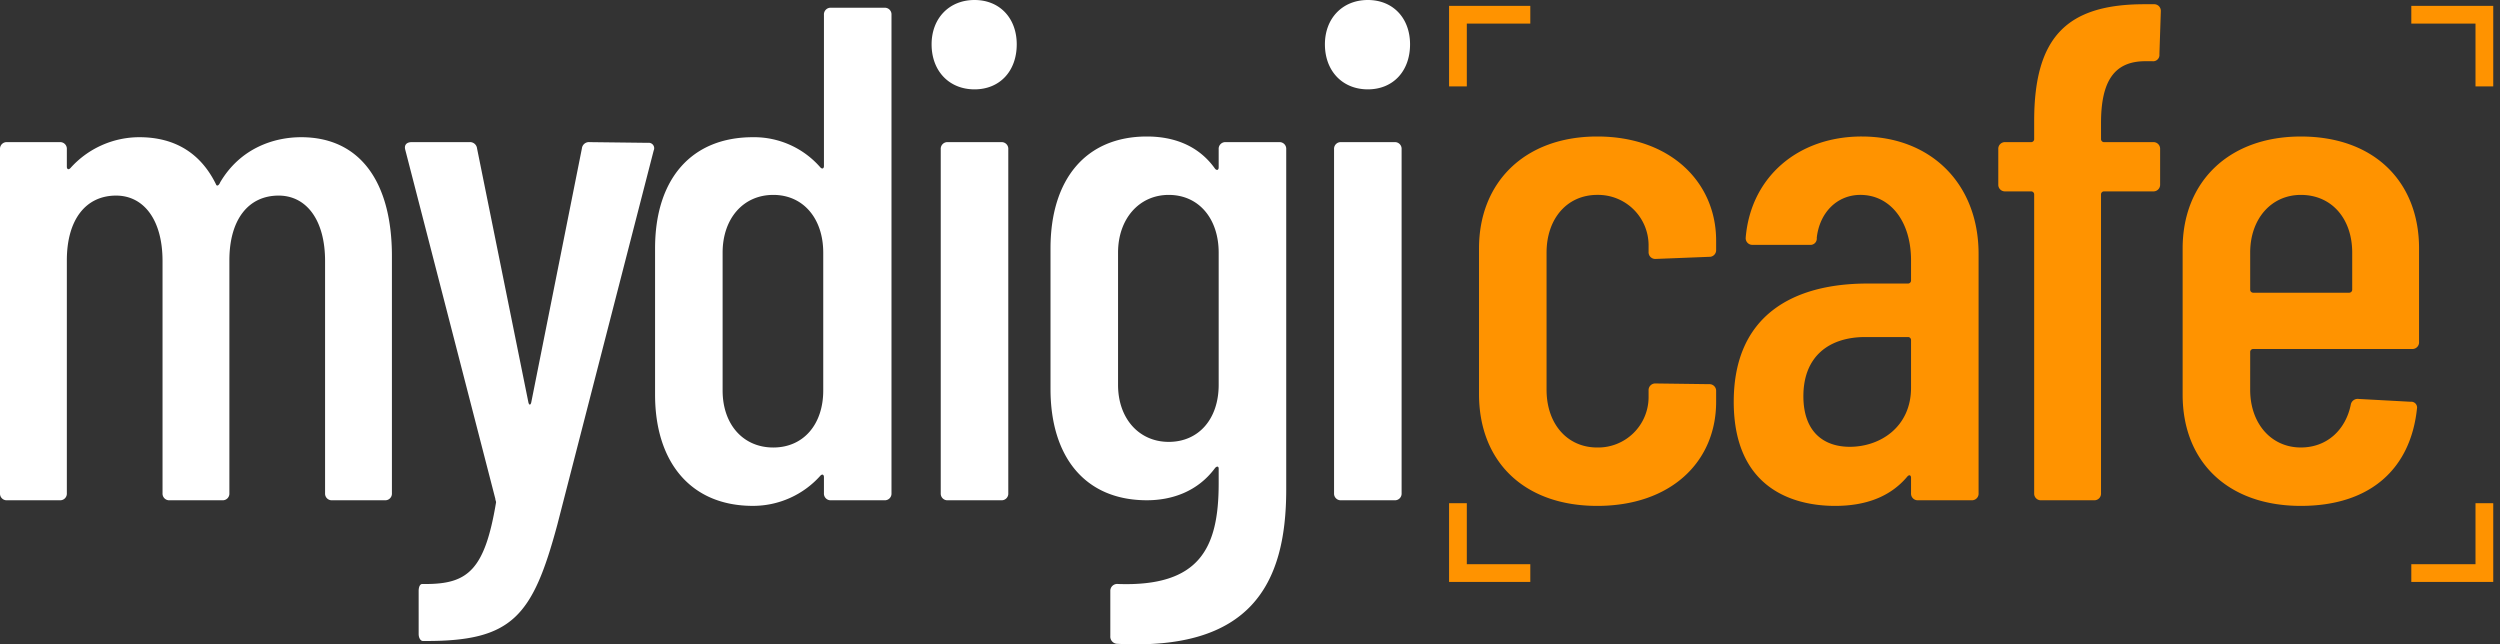 <svg xmlns="http://www.w3.org/2000/svg" xmlns:xlink="http://www.w3.org/1999/xlink" width="845.624" height="217.945" viewBox="0 0 845.624 217.945">
  <rect x="0" y="0" width="845.624" height="217.945" fill="#333333" stroke="none"/>
  <defs>
    <clipPath id="clip-path">
      <rect id="Rectangle_257" data-name="Rectangle 257" width="30" height="28" transform="translate(-0.11 -0.215)" fill="#fff"/>
    </clipPath>
    <clipPath id="clip-path-2">
      <rect id="Rectangle_258" data-name="Rectangle 258" width="30" height="27" transform="translate(-0.11 0.327)" fill="#fff"/>
    </clipPath>
    <clipPath id="clip-path-3">
      <rect id="Rectangle_260" data-name="Rectangle 260" width="30" height="28" transform="translate(0.186 -0.215)" fill="#fff"/>
    </clipPath>
    <clipPath id="clip-path-4">
      <rect id="Rectangle_259" data-name="Rectangle 259" width="30" height="27" transform="translate(0.186 0.327)" fill="#fff"/>
    </clipPath>
  </defs>
  <g id="digicafe-logo-reverse" transform="translate(-1021.375 -559.855)">
    <path id="Path_382" data-name="Path 382" d="M114.24-122.808c-9.044,0-20.468,3.57-27.37,15.232-.476,1.19-1.19,1.428-1.428.714-5-10.234-13.566-15.946-25.942-15.946a31.308,31.308,0,0,0-23.324,10.472c-.714.714-1.19.238-1.19-.476v-5.95a2.249,2.249,0,0,0-2.38-2.38H14.756a2.249,2.249,0,0,0-2.38,2.38V-2.38A2.249,2.249,0,0,0,14.756,0h17.85a2.249,2.249,0,0,0,2.38-2.38V-81.158c0-13.8,6.426-21.9,16.66-21.9,9.282,0,15.708,8.092,15.708,22.134V-2.38A2.249,2.249,0,0,0,69.734,0h17.85a2.249,2.249,0,0,0,2.38-2.38V-81.158c0-13.8,6.426-21.9,16.66-21.9,9.282,0,15.708,8.092,15.708,22.134V-2.38A2.249,2.249,0,0,0,124.712,0h17.85a2.249,2.249,0,0,0,2.38-2.38V-82.586C144.942-107.576,134.232-122.808,114.24-122.808ZM155.414,47.6h1.19c29.036,0,35.938-8.33,44.268-39.27l32.606-126.616a1.84,1.84,0,0,0-1.9-2.618l-19.754-.238A2.4,2.4,0,0,0,209.2-119L192.066-33.082c-.238.952-.714.952-.952,0L173.74-119a2.4,2.4,0,0,0-2.618-2.142H151.606c-1.666,0-2.618.952-2.142,2.618L179.928-.476c0,.476.238.714.238,1.19-3.808,22.848-9.52,27.608-23.8,27.608h-1.19c-.714,0-1.19.952-1.19,2.38V45.22C153.986,46.648,154.7,47.6,155.414,47.6Zm135.66-211.82v51.17c0,.714-.476,1.19-1.19.476a29.724,29.724,0,0,0-22.848-10.234c-20.706,0-33.082,14.042-33.082,37.6v49.5c0,22.61,11.9,37.6,33.082,37.6A30.557,30.557,0,0,0,289.884-8.33c.714-.714,1.19-.238,1.19.476V-2.38A2.249,2.249,0,0,0,293.454,0h18.088a2.249,2.249,0,0,0,2.38-2.38V-164.22a2.249,2.249,0,0,0-2.38-2.38H293.454A2.249,2.249,0,0,0,291.074-164.22Zm-.238,80.444v46.648c0,11.424-6.664,19.278-16.9,19.278S256.8-25.7,256.8-37.128V-83.776c0-11.424,6.9-19.516,17.136-19.516S290.836-95.2,290.836-83.776Zm51.17-55.216c8.568,0,14.28-6.188,14.28-15.232,0-8.806-5.712-14.994-14.28-14.994s-14.518,6.188-14.518,14.994C327.488-145.18,333.438-138.992,342.006-138.992ZM332.962,0H351.05a2.249,2.249,0,0,0,2.38-2.38V-118.762a2.249,2.249,0,0,0-2.38-2.38H332.962a2.249,2.249,0,0,0-2.38,2.38V-2.38A2.249,2.249,0,0,0,332.962,0Zm91.63-118.762v6.188c0,.714-.476,1.19-1.19.476-5.712-8.092-14.28-10.948-23.086-10.948-20.706,0-32.606,14.518-32.606,37.842v47.6c0,22.61,11.424,37.6,32.606,37.6,8.33,0,17.136-2.856,23.086-10.948.714-.714,1.19-.476,1.19.238v5c0,21.9-6.426,34.986-34.034,34.034a2.321,2.321,0,0,0-2.618,2.38V45.934a2.43,2.43,0,0,0,2.38,2.618c44.744,2.38,57.12-19.754,57.12-52.122V-118.762a2.249,2.249,0,0,0-2.38-2.38H426.972A2.249,2.249,0,0,0,424.592-118.762Zm-16.9,99.008c-10,0-17.136-7.854-17.136-19.278V-83.776c0-11.424,7.14-19.516,17.136-19.516,10.234,0,16.9,8.092,16.9,19.516v44.744C424.592-27.608,417.928-19.754,407.694-19.754Zm67.354-119.238c8.568,0,14.28-6.188,14.28-15.232,0-8.806-5.712-14.994-14.28-14.994s-14.518,6.188-14.518,14.994C460.53-145.18,466.48-138.992,475.048-138.992ZM466,0h18.088a2.249,2.249,0,0,0,2.38-2.38V-118.762a2.249,2.249,0,0,0-2.38-2.38H466a2.249,2.249,0,0,0-2.38,2.38V-2.38A2.249,2.249,0,0,0,466,0Z" transform="translate(1008.999 729.073)" fill="#fff"/>
    <path id="Path_383" data-name="Path 383" d="M552.636,1.9c24.752,0,40.222-14.756,40.222-35.224v-3.57a2.249,2.249,0,0,0-2.38-2.38l-18.088-.238a2.249,2.249,0,0,0-2.38,2.38v2.38a17.067,17.067,0,0,1-17.374,16.9c-10.234,0-17.136-8.092-17.136-19.516v-46.41c0-11.424,6.9-19.516,17.136-19.516a17.067,17.067,0,0,1,17.374,16.9v2.38a2.249,2.249,0,0,0,2.38,2.38l18.088-.714a2.249,2.249,0,0,0,2.38-2.38v-3.094c0-19.754-15.47-35.224-40.222-35.224-24.514,0-39.984,15.47-39.984,37.842v49.266C512.652-12.852,528.122,1.9,552.636,1.9Zm89.488-124.95c-21.658,0-37.6,13.8-39.27,34.272a2.249,2.249,0,0,0,2.38,2.38h19.278a2.135,2.135,0,0,0,2.38-2.38c.952-8.568,6.9-14.518,14.756-14.518,10,0,17.136,8.806,17.136,22.134v6.9a1.024,1.024,0,0,1-.952.952h-13.8c-24.752,0-45.22,10.472-45.22,39.984C598.808-3.57,619.514,1.9,633.08,1.9c10,0,18.564-2.856,24.514-10,.714-.714,1.19-.238,1.19.476V-2.38A2.249,2.249,0,0,0,661.164,0h18.088a2.249,2.249,0,0,0,2.38-2.38V-83.3C681.632-107.338,665.21-123.046,642.124-123.046ZM638.078-18.088c-8.806,0-15.708-5-15.708-17.136,0-13.566,8.806-19.992,20.944-19.992h14.518a1.024,1.024,0,0,1,.952.952V-38.08C658.784-24.752,648.312-18.088,638.078-18.088Zm84.966-109.48c0-14.28,4.522-20.944,14.994-20.944h2.38a2.135,2.135,0,0,0,2.38-2.38l.476-14.518a2.249,2.249,0,0,0-2.38-2.38H737.8c-26.18,0-37.366,10.948-37.366,39.508v6.188a1.024,1.024,0,0,1-.952.952h-8.806a2.249,2.249,0,0,0-2.38,2.38v11.9a2.249,2.249,0,0,0,2.38,2.38h8.806a1.024,1.024,0,0,1,.952.952V-2.38A2.249,2.249,0,0,0,702.814,0h17.85a2.249,2.249,0,0,0,2.38-2.38V-103.53a1.024,1.024,0,0,1,.952-.952h16.66a2.249,2.249,0,0,0,2.38-2.38v-11.9a2.249,2.249,0,0,0-2.38-2.38H724a1.024,1.024,0,0,1-.952-.952ZM830.62-53.55V-85.2c0-22.372-14.994-37.842-39.984-37.842-24.514,0-39.984,15.47-39.984,37.842v49.5c0,22.848,15.47,37.6,39.984,37.6,23.562,0,37.128-12.614,39.27-32.844a1.969,1.969,0,0,0-2.142-2.38l-17.612-.952a2.358,2.358,0,0,0-2.618,1.9c-1.666,8.33-7.854,14.518-16.9,14.518-10,0-17.136-8.092-17.136-19.516V-50.218a1.024,1.024,0,0,1,.952-.952H828.24A2.249,2.249,0,0,0,830.62-53.55Zm-39.984-49.742c10.472,0,17.374,8.092,17.374,19.516v12.614a1.024,1.024,0,0,1-.952.952H774.452a1.024,1.024,0,0,1-.952-.952V-83.776C773.5-95.2,780.64-103.292,790.636-103.292Z" transform="translate(1008.999 729.073)" fill="#ff9300"/>
    <g id="Mask_Group_1" data-name="Mask Group 1" transform="translate(1509.109 561.288)" clip-path="url(#clip-path)">
      <g id="Path_334" data-name="Path 334" transform="translate(2.415 0.548)" fill="none">
        <path d="M0,0H384V200.943H0Z" stroke="none"/>
        <path d="M 6 6 L 6 194.943 L 378.004 194.943 L 378.004 6 L 6 6 M 0 -1.52587890625e-05 L 384.004 -1.52587890625e-05 L 384.004 200.943 L 0 200.943 L 0 -1.52587890625e-05 Z" stroke="none" fill="#ff9300"/>
      </g>
    </g>
    <g id="Mask_Group_2" data-name="Mask Group 2" transform="translate(1509.109 729.746)" clip-path="url(#clip-path-2)">
      <g id="Path_335" data-name="Path 335" transform="translate(2.415 -174.005)" fill="none">
        <path d="M0,200.943H384V0H0Z" stroke="none"/>
        <path d="M 378.004 194.943 L 378.004 6 L 6 6 L 6 194.943 L 378.004 194.943 M 384.004 200.943 L -4.195363999315305e-06 200.943 L -4.195363999315305e-06 -2.13301809708355e-05 L 384.004 -2.13301809708355e-05 L 384.004 200.943 Z" stroke="none" fill="#ff9300"/>
      </g>
    </g>
    <g id="Group_510" data-name="Group 510" transform="translate(1836.813 561.288)">
      <g id="Mask_Group_4" data-name="Mask Group 4" transform="translate(0 0)" clip-path="url(#clip-path-3)">
        <g id="Path_337" data-name="Path 337" transform="translate(-356.104 0.548)" fill="none">
          <path d="M384,0H0V200.943H384Z" stroke="none"/>
          <path d="M 6 6 L 6 194.943 L 378.004 194.943 L 378.004 6 L 6 6 M 0 -1.52587890625e-05 L 384.004 -1.52587890625e-05 L 384.004 200.943 L 0 200.943 L 0 -1.52587890625e-05 Z" stroke="none" fill="#ff9300"/>
        </g>
      </g>
      <g id="Mask_Group_3" data-name="Mask Group 3" transform="translate(0 168.458)" clip-path="url(#clip-path-4)">
        <g id="Path_336" data-name="Path 336" transform="translate(-356.104 -174.005)" fill="none">
          <path d="M384,200.943H0V0H384Z" stroke="none"/>
          <path d="M 378.004 194.943 L 378.004 6 L 6 6 L 6 194.943 L 378.004 194.943 M 384.004 200.943 L -4.195363999315305e-06 200.943 L -4.195363999315305e-06 -2.13301809708355e-05 L 384.004 -2.13301809708355e-05 L 384.004 200.943 Z" stroke="none" fill="#ff9300"/>
        </g>
      </g>
    </g>
  </g>
</svg>
